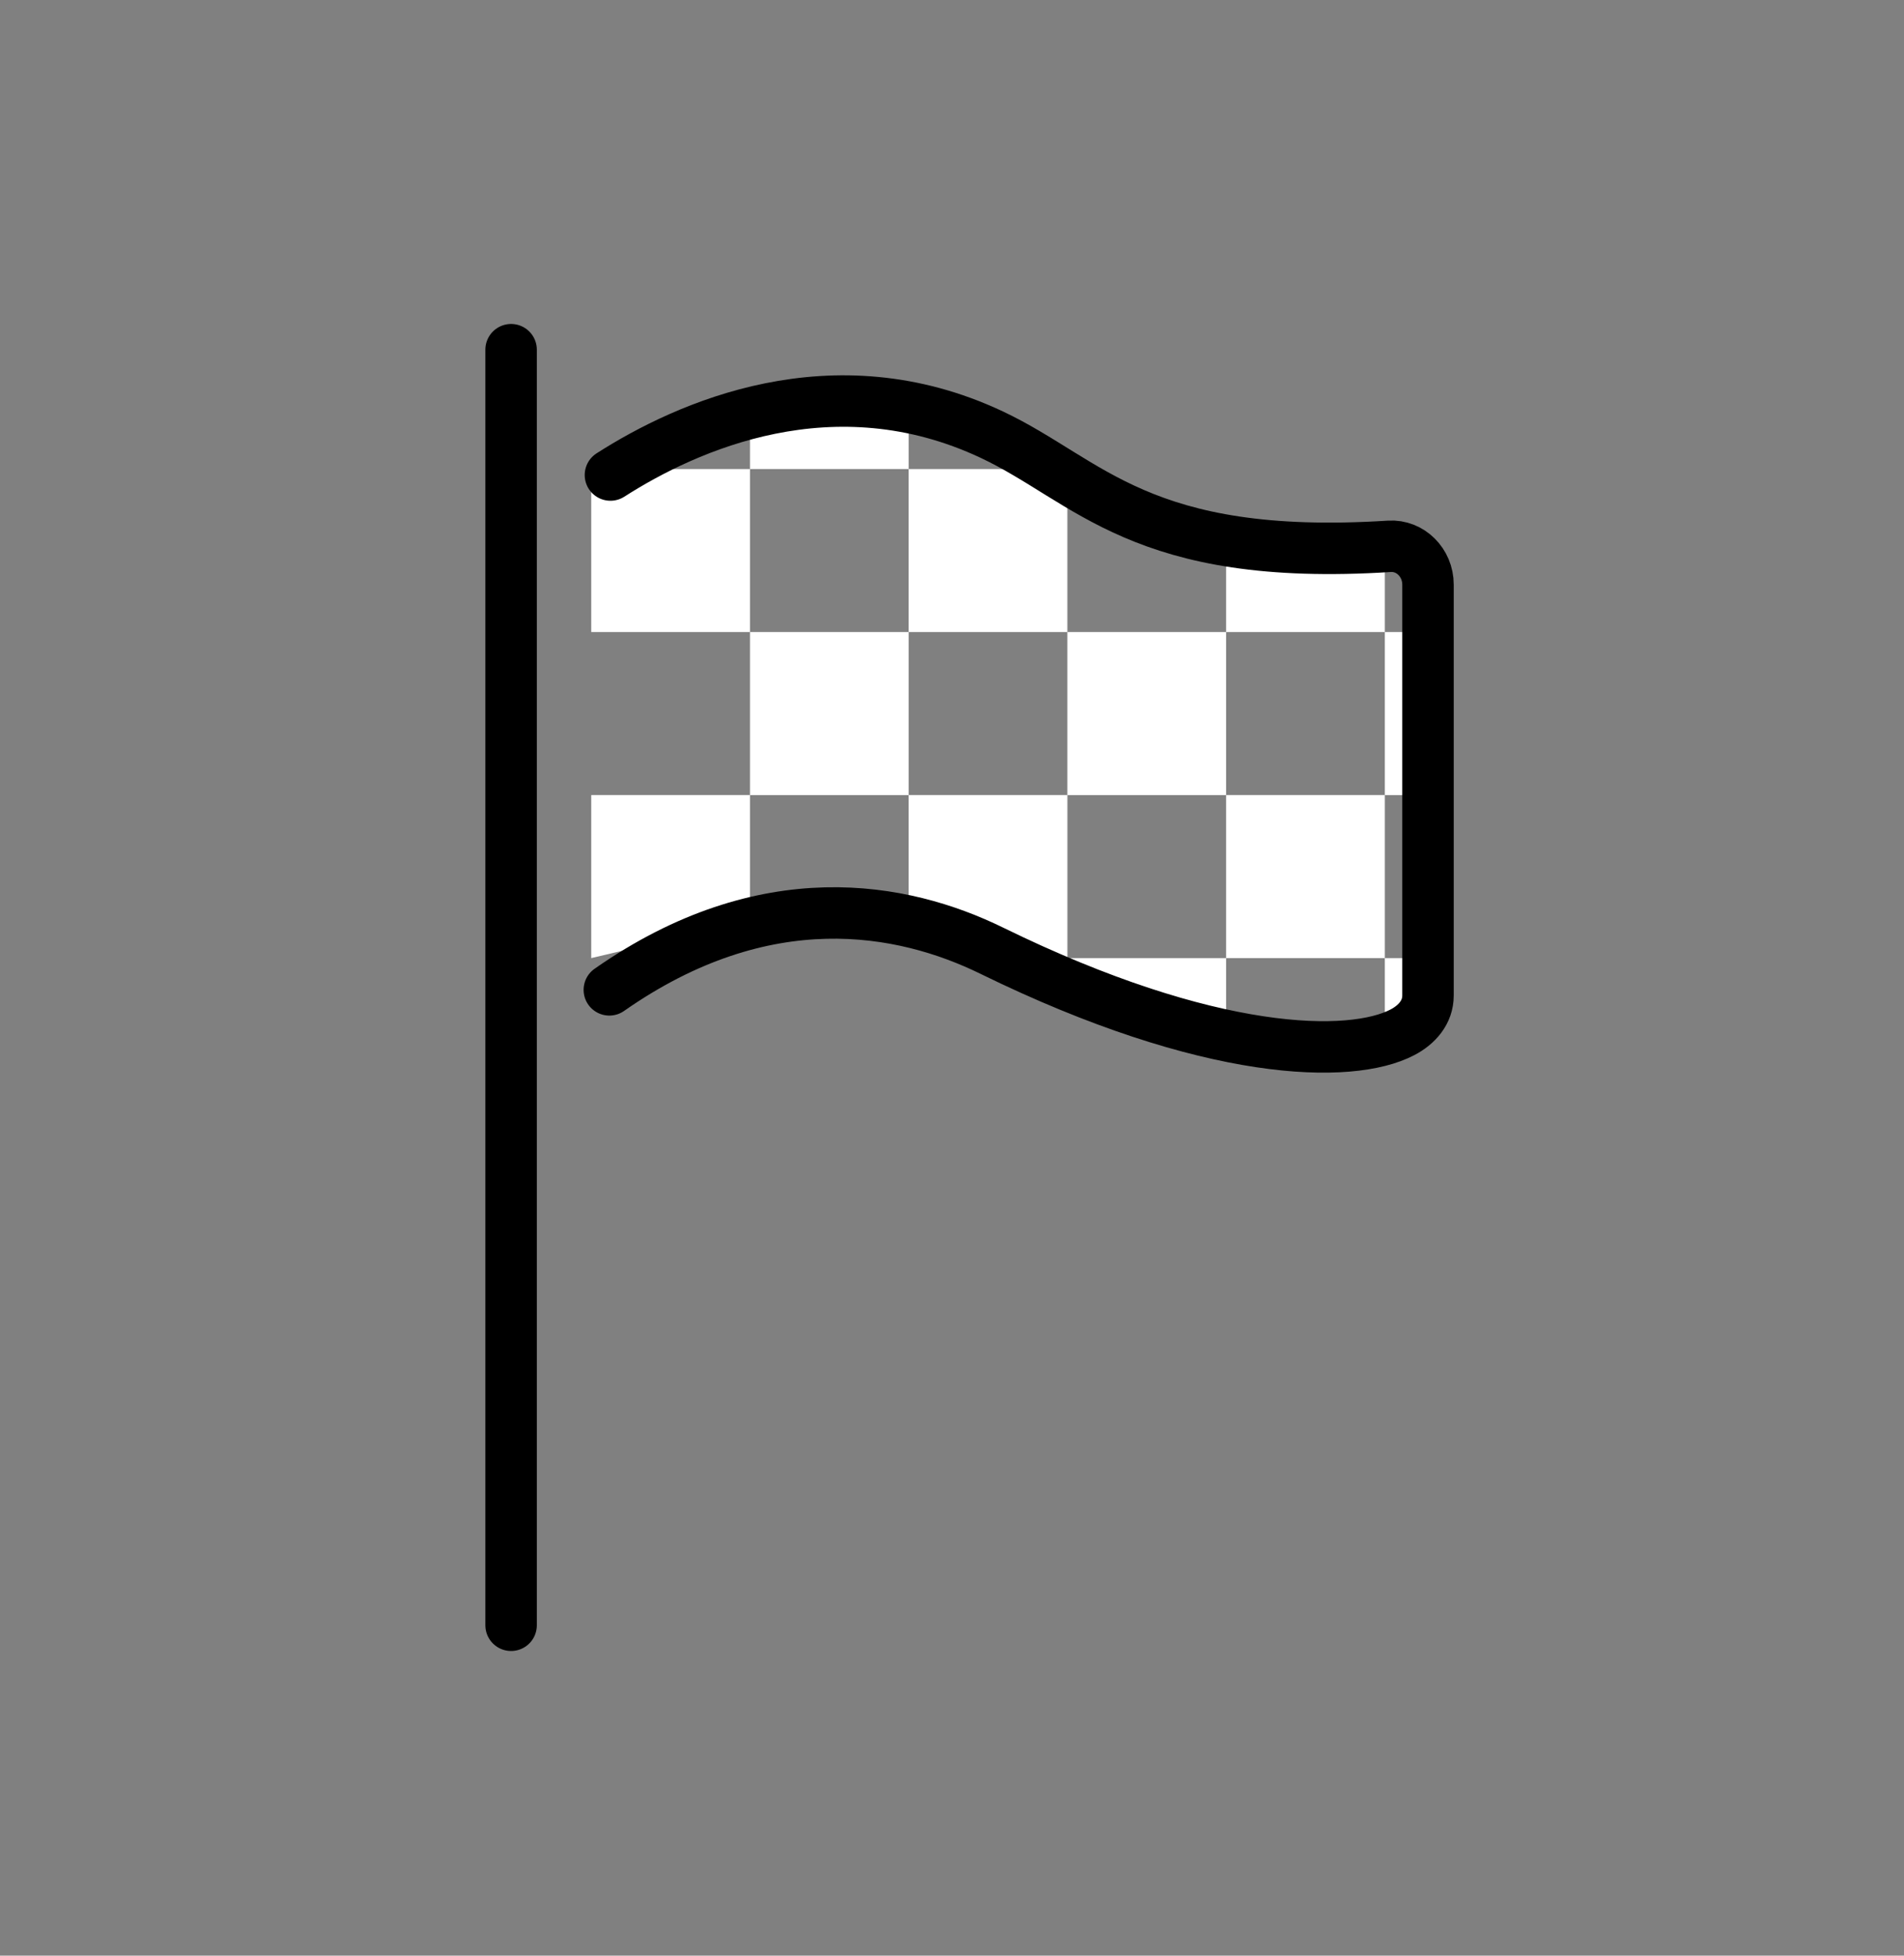 <svg width="74" height="76" fill="none" xmlns="http://www.w3.org/2000/svg"><rect width="100%" height="100%" fill="#808080" stroke="none"/><path d="M22.98 18.227h6.168v6.336h-6.169v-6.336zm6.168 17.549l-6.169 1.457v-6.336h6.169v4.879zm0-11.213h6.168v6.335h-6.168v-6.335zm6.168-6.336h6.168v6.336h-6.169v-6.336zm-6.168-2.407h6.168v2.407h-6.168V15.82z" fill="#fff"/><path d="M41.484 37.233L35.315 35.7v-4.804h6.17v6.336zm0-12.67h6.169v6.335h-6.169v-6.335zm6.169-3.168h6.169v3.168h-6.17v-3.168zm0 9.502h6.169v6.336h-6.17v-6.336zm6.169-6.334h1.792v6.335h-1.792v-6.335zm-12.338 12.67h6.169v2.038h-6.169v-2.038zm12.338 0h2.171v2.537h-2.171v-2.537z" fill="#fff"/><path d="M22.98 24.563h6.168v6.335h-6.169v-6.335zm6.168-6.336h6.168v6.336h-6.168v-6.336zm0 12.67h6.168v5.426h-6.168v-5.426zm0-12.67h-6.169l.703-.655 5.466-.656v1.311zm12.336 0h-6.169v-1.709l6.17 1.026v.683z" fill="inherit"/><path d="M35.316 24.563h6.168v6.335h-6.169v-6.335zm12.337 0h-6.169v-4.881l6.169 1.394v3.487zm-6.169 6.334h6.169v6.336h-6.169v-6.336zm6.169-6.334h6.169v6.335h-6.17v-6.335zm6.169-3.126h1.792v3.125h-1.792v-3.125zm0 9.46h1.962v6.336h-1.962v-6.336zm-6.17 6.336h6.17V40.9h-6.17v-3.667z" fill="inherit"/><path d="M23.725 18.46c2.966-1.898 8.656-4.469 14.817-1.571 3.791 1.784 5.79 4.959 15.457 4.342.812-.051 1.501.63 1.501 1.489v15.966c0 .658-.435 1.137-.992 1.43-2 1.05-7.473.987-15.966-3.172-3.459-1.693-8.808-2.71-14.86 1.523" stroke="#000" stroke-width="2" stroke-miterlimit="10" stroke-linecap="round" stroke-linejoin="round"/><path d="M19.864 13.59v49.57" stroke="#000" stroke-width="2" stroke-miterlimit="10" stroke-linecap="round"/></svg>